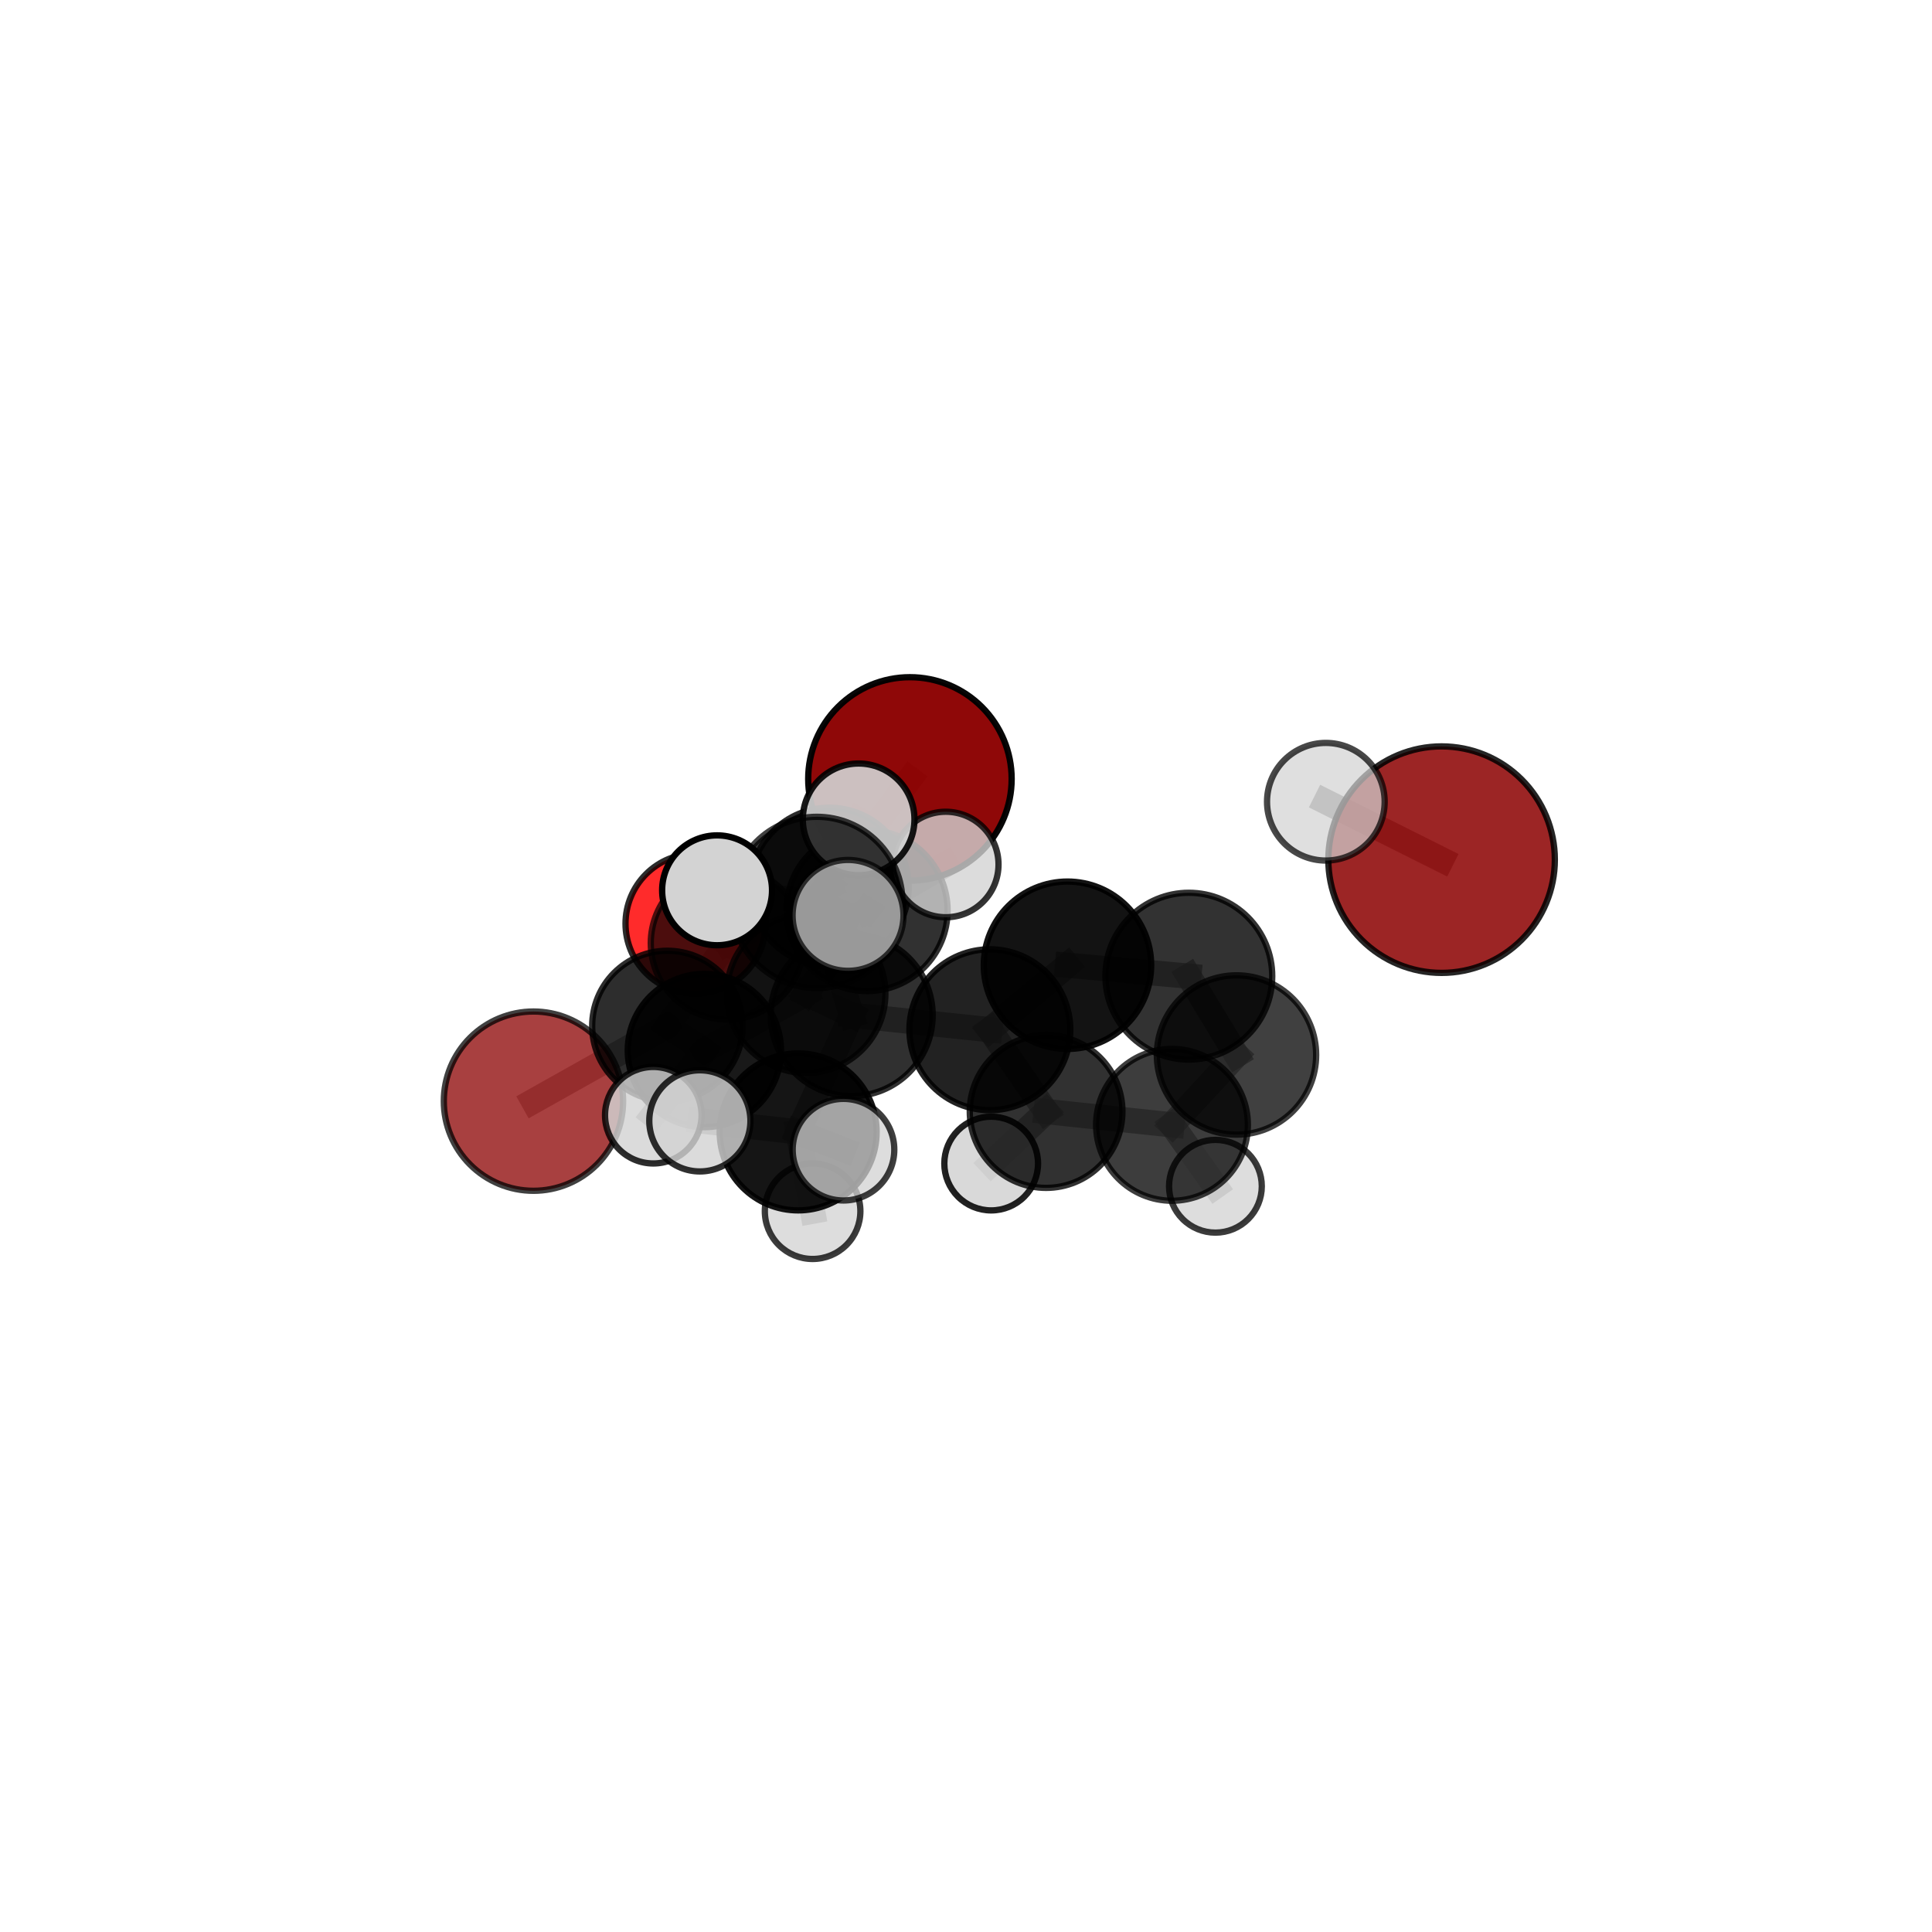 <?xml version="1.0" encoding="utf-8" standalone="no"?>
<!DOCTYPE svg PUBLIC "-//W3C//DTD SVG 1.1//EN"
  "http://www.w3.org/Graphics/SVG/1.1/DTD/svg11.dtd">
<svg xmlns:xlink="http://www.w3.org/1999/xlink" width="153pt" height="153pt" viewBox="0 0 153 153" xmlns="http://www.w3.org/2000/svg" version="1.1">
 <defs>
  <style type="text/css">*{stroke-linejoin: round; stroke-linecap: butt}</style>
 </defs>
 <g id="figure_1">
  <g id="patch_1">
   <path d="M 0 153 
L 153 153 
L 153 0 
L 0 0 
L 0 153 
z
" style="fill: none"/>
  </g>
  <g id="patch_2">
   <path d="M 7.2 145.8 
L 145.8 145.8 
L 145.8 7.2 
L 7.2 7.2 
L 7.2 145.8 
z
" style="fill: none"/>
  </g>
  <g id="axes_1">
   <g id="line2d_1">
    <path d="M 72.059 61.686 
L 65.681 70.243 
" clip-path="url(#p98bb3dfaa2)" style="fill: none; stroke: #808080; stroke-opacity: 0.654; stroke-width: 2; stroke-linecap: square"/>
   </g>
   <g id="line2d_2">
    <path d="M 65.681 70.243 
L 57.59 74.691 
" clip-path="url(#p98bb3dfaa2)" style="fill: none; stroke: #808080; stroke-opacity: 0.629; stroke-width: 2; stroke-linecap: square"/>
   </g>
   <g id="line2d_3">
    <path d="M 114.163 68.077 
L 104.997 63.492 
" clip-path="url(#p98bb3dfaa2)" style="fill: none; stroke: #808080; stroke-opacity: 0.787; stroke-width: 2; stroke-linecap: square"/>
   </g>
   <g id="line2d_4">
    <path d="M 42.247 87.203 
L 52.853 81.249 
" clip-path="url(#p98bb3dfaa2)" style="fill: none; stroke: #808080; stroke-opacity: 0.58; stroke-width: 2; stroke-linecap: square"/>
   </g>
   <g id="line2d_5">
    <path d="M 52.853 81.249 
L 57.59 74.691 
" clip-path="url(#p98bb3dfaa2)" style="fill: none; stroke: #808080; stroke-opacity: 0.607; stroke-width: 2; stroke-linecap: square"/>
   </g>
   <g id="line2d_6">
    <path d="M 55.082 73.146 
L 57.59 74.691 
" clip-path="url(#p98bb3dfaa2)" style="fill: none; stroke: #808080; stroke-opacity: 0.606; stroke-width: 2; stroke-linecap: square"/>
   </g>
   <g id="line2d_7">
    <path d="M 67.45 80.399 
L 78.39 81.547 
" clip-path="url(#p98bb3dfaa2)" style="fill: none; stroke: #808080; stroke-opacity: 0.661; stroke-width: 2; stroke-linecap: square"/>
   </g>
   <g id="line2d_8">
    <path d="M 67.45 80.399 
L 63.836 78.687 
" clip-path="url(#p98bb3dfaa2)" style="fill: none; stroke: #808080; stroke-opacity: 0.654; stroke-width: 2; stroke-linecap: square"/>
   </g>
   <g id="line2d_9">
    <path d="M 67.45 80.399 
L 64.689 71.467 
" clip-path="url(#p98bb3dfaa2)" style="fill: none; stroke: #808080; stroke-opacity: 0.691; stroke-width: 2; stroke-linecap: square"/>
   </g>
   <g id="line2d_10">
    <path d="M 67.45 80.399 
L 63.208 89.639 
" clip-path="url(#p98bb3dfaa2)" style="fill: none; stroke: #808080; stroke-opacity: 0.65; stroke-width: 2; stroke-linecap: square"/>
   </g>
   <g id="line2d_11">
    <path d="M 78.39 81.547 
L 84.537 76.44 
" clip-path="url(#p98bb3dfaa2)" style="fill: none; stroke: #808080; stroke-opacity: 0.677; stroke-width: 2; stroke-linecap: square"/>
   </g>
   <g id="line2d_12">
    <path d="M 78.39 81.547 
L 82.844 88.026 
" clip-path="url(#p98bb3dfaa2)" style="fill: none; stroke: #808080; stroke-opacity: 0.635; stroke-width: 2; stroke-linecap: square"/>
   </g>
   <g id="line2d_13">
    <path d="M 63.836 78.687 
L 55.781 83.193 
" clip-path="url(#p98bb3dfaa2)" style="fill: none; stroke: #808080; stroke-opacity: 0.63; stroke-width: 2; stroke-linecap: square"/>
   </g>
   <g id="line2d_14">
    <path d="M 63.836 78.687 
L 68.66 72.104 
" clip-path="url(#p98bb3dfaa2)" style="fill: none; stroke: #808080; stroke-opacity: 0.652; stroke-width: 2; stroke-linecap: square"/>
   </g>
   <g id="line2d_15">
    <path d="M 64.689 71.467 
L 56.787 70.506 
" clip-path="url(#p98bb3dfaa2)" style="fill: none; stroke: #808080; stroke-opacity: 0.721; stroke-width: 2; stroke-linecap: square"/>
   </g>
   <g id="line2d_16">
    <path d="M 64.689 71.467 
L 67.158 72.491 
" clip-path="url(#p98bb3dfaa2)" style="fill: none; stroke: #808080; stroke-opacity: 0.726; stroke-width: 2; stroke-linecap: square"/>
   </g>
   <g id="line2d_17">
    <path d="M 64.689 71.467 
L 67.998 64.886 
" clip-path="url(#p98bb3dfaa2)" style="fill: none; stroke: #808080; stroke-opacity: 0.73; stroke-width: 2; stroke-linecap: square"/>
   </g>
   <g id="line2d_18">
    <path d="M 63.208 89.639 
L 55.424 88.764 
" clip-path="url(#p98bb3dfaa2)" style="fill: none; stroke: #808080; stroke-opacity: 0.64; stroke-width: 2; stroke-linecap: square"/>
   </g>
   <g id="line2d_19">
    <path d="M 63.208 89.639 
L 64.352 95.919 
" clip-path="url(#p98bb3dfaa2)" style="fill: none; stroke: #808080; stroke-opacity: 0.616; stroke-width: 2; stroke-linecap: square"/>
   </g>
   <g id="line2d_20">
    <path d="M 63.208 89.639 
L 66.799 91.046 
" clip-path="url(#p98bb3dfaa2)" style="fill: none; stroke: #808080; stroke-opacity: 0.642; stroke-width: 2; stroke-linecap: square"/>
   </g>
   <g id="line2d_21">
    <path d="M 84.537 76.44 
L 94.148 77.306 
" clip-path="url(#p98bb3dfaa2)" style="fill: none; stroke: #808080; stroke-opacity: 0.694; stroke-width: 2; stroke-linecap: square"/>
   </g>
   <g id="line2d_22">
    <path d="M 82.844 88.026 
L 92.813 89.081 
" clip-path="url(#p98bb3dfaa2)" style="fill: none; stroke: #808080; stroke-opacity: 0.61; stroke-width: 2; stroke-linecap: square"/>
   </g>
   <g id="line2d_23">
    <path d="M 82.844 88.026 
L 78.494 92.143 
" clip-path="url(#p98bb3dfaa2)" style="fill: none; stroke: #808080; stroke-opacity: 0.597; stroke-width: 2; stroke-linecap: square"/>
   </g>
   <g id="line2d_24">
    <path d="M 55.781 83.193 
L 52.853 81.249 
" clip-path="url(#p98bb3dfaa2)" style="fill: none; stroke: #808080; stroke-opacity: 0.608; stroke-width: 2; stroke-linecap: square"/>
   </g>
   <g id="line2d_25">
    <path d="M 55.781 83.193 
L 51.736 88.316 
" clip-path="url(#p98bb3dfaa2)" style="fill: none; stroke: #808080; stroke-opacity: 0.61; stroke-width: 2; stroke-linecap: square"/>
   </g>
   <g id="line2d_26">
    <path d="M 68.66 72.104 
L 65.681 70.243 
" clip-path="url(#p98bb3dfaa2)" style="fill: none; stroke: #808080; stroke-opacity: 0.652; stroke-width: 2; stroke-linecap: square"/>
   </g>
   <g id="line2d_27">
    <path d="M 68.66 72.104 
L 74.897 68.461 
" clip-path="url(#p98bb3dfaa2)" style="fill: none; stroke: #808080; stroke-opacity: 0.671; stroke-width: 2; stroke-linecap: square"/>
   </g>
   <g id="line2d_28">
    <path d="M 94.148 77.306 
L 97.921 83.545 
" clip-path="url(#p98bb3dfaa2)" style="fill: none; stroke: #808080; stroke-opacity: 0.67; stroke-width: 2; stroke-linecap: square"/>
   </g>
   <g id="line2d_29">
    <path d="M 92.813 89.081 
L 97.921 83.545 
" clip-path="url(#p98bb3dfaa2)" style="fill: none; stroke: #808080; stroke-opacity: 0.628; stroke-width: 2; stroke-linecap: square"/>
   </g>
   <g id="line2d_30">
    <path d="M 92.813 89.081 
L 96.253 93.942 
" clip-path="url(#p98bb3dfaa2)" style="fill: none; stroke: #808080; stroke-opacity: 0.59; stroke-width: 2; stroke-linecap: square"/>
   </g>
   <g id="Path3DCollection_1">
    <path d="M 55.082 78.692 
C 56.553 78.692 57.964 78.108 59.004 77.067 
C 60.044 76.027 60.628 74.617 60.628 73.146 
C 60.628 71.675 60.044 70.264 59.004 69.224 
C 57.964 68.184 56.553 67.6 55.082 67.6 
C 53.611 67.6 52.201 68.184 51.161 69.224 
C 50.121 70.264 49.536 71.675 49.536 73.146 
C 49.536 74.617 50.121 76.027 51.161 77.067 
C 52.201 78.108 53.611 78.692 55.082 78.692 
z
" clip-path="url(#p98bb3dfaa2)" style="fill: #ff0000; fill-opacity: 0.83; stroke: #000000; stroke-opacity: 0.83; stroke-width: 0.5"/>
    <path d="M 72.059 69.742 
C 74.196 69.742 76.246 68.893 77.757 67.383 
C 79.267 65.872 80.116 63.822 80.116 61.686 
C 80.116 59.549 79.267 57.499 77.757 55.988 
C 76.246 54.478 74.196 53.629 72.059 53.629 
C 69.923 53.629 67.873 54.478 66.362 55.988 
C 64.851 57.499 64.003 59.549 64.003 61.686 
C 64.003 63.822 64.851 65.872 66.362 67.383 
C 67.873 68.893 69.923 69.742 72.059 69.742 
z
" clip-path="url(#p98bb3dfaa2)" style="fill: #8b0000; fill-opacity: 0.968; stroke: #000000; stroke-opacity: 0.968; stroke-width: 0.5"/>
    <path d="M 57.59 80.744 
C 59.196 80.744 60.736 80.107 61.871 78.971 
C 63.006 77.836 63.644 76.296 63.644 74.691 
C 63.644 73.085 63.006 71.545 61.871 70.41 
C 60.736 69.275 59.196 68.637 57.59 68.637 
C 55.985 68.637 54.445 69.275 53.31 70.41 
C 52.174 71.545 51.536 73.085 51.536 74.691 
C 51.536 76.296 52.174 77.836 53.31 78.971 
C 54.445 80.107 55.985 80.744 57.59 80.744 
z
" clip-path="url(#p98bb3dfaa2)" style="fill-opacity: 0.7; stroke: #000000; stroke-opacity: 0.7; stroke-width: 0.5"/>
    <path d="M 42.247 94.302 
C 44.129 94.302 45.935 93.554 47.267 92.223 
C 48.598 90.892 49.346 89.086 49.346 87.203 
C 49.346 85.32 48.598 83.514 47.267 82.183 
C 45.935 80.852 44.129 80.104 42.247 80.104 
C 40.364 80.104 38.558 80.852 37.227 82.183 
C 35.895 83.514 35.147 85.32 35.147 87.203 
C 35.147 89.086 35.895 90.892 37.227 92.223 
C 38.558 93.554 40.364 94.302 42.247 94.302 
z
" clip-path="url(#p98bb3dfaa2)" style="fill: #8b0000; fill-opacity: 0.749; stroke: #000000; stroke-opacity: 0.749; stroke-width: 0.5"/>
    <path d="M 65.681 76.521 
C 67.346 76.521 68.943 75.86 70.12 74.682 
C 71.298 73.505 71.959 71.908 71.959 70.243 
C 71.959 68.578 71.298 66.981 70.12 65.804 
C 68.943 64.626 67.346 63.965 65.681 63.965 
C 64.016 63.965 62.419 64.626 61.242 65.804 
C 60.064 66.981 59.403 68.578 59.403 70.243 
C 59.403 71.908 60.064 73.505 61.242 74.682 
C 62.419 75.86 64.016 76.521 65.681 76.521 
z
" clip-path="url(#p98bb3dfaa2)" style="fill-opacity: 0.83; stroke: #000000; stroke-opacity: 0.83; stroke-width: 0.5"/>
    <path d="M 52.853 87.207 
C 54.433 87.207 55.948 86.579 57.065 85.462 
C 58.182 84.345 58.81 82.829 58.81 81.249 
C 58.81 79.669 58.182 78.154 57.065 77.037 
C 55.948 75.92 54.433 75.292 52.853 75.292 
C 51.273 75.292 49.757 75.92 48.64 77.037 
C 47.523 78.154 46.895 79.669 46.895 81.249 
C 46.895 82.829 47.523 84.345 48.64 85.462 
C 49.757 86.579 51.273 87.207 52.853 87.207 
z
" clip-path="url(#p98bb3dfaa2)" style="fill-opacity: 0.822; stroke: #000000; stroke-opacity: 0.822; stroke-width: 0.5"/>
    <path d="M 68.66 78.487 
C 70.353 78.487 71.976 77.814 73.173 76.617 
C 74.37 75.42 75.043 73.797 75.043 72.104 
C 75.043 70.411 74.37 68.788 73.173 67.591 
C 71.976 66.394 70.353 65.722 68.66 65.722 
C 66.968 65.722 65.344 66.394 64.147 67.591 
C 62.95 68.788 62.278 70.411 62.278 72.104 
C 62.278 73.797 62.95 75.42 64.147 76.617 
C 65.344 77.814 66.968 78.487 68.66 78.487 
z
" clip-path="url(#p98bb3dfaa2)" style="fill-opacity: 0.806; stroke: #000000; stroke-opacity: 0.806; stroke-width: 0.5"/>
    <path d="M 55.781 89.262 
C 57.391 89.262 58.935 88.623 60.073 87.485 
C 61.211 86.347 61.85 84.803 61.85 83.193 
C 61.85 81.584 61.211 80.04 60.073 78.902 
C 58.935 77.764 57.391 77.124 55.781 77.124 
C 54.172 77.124 52.628 77.764 51.49 78.902 
C 50.351 80.04 49.712 81.584 49.712 83.193 
C 49.712 84.803 50.351 86.347 51.49 87.485 
C 52.628 88.623 54.172 89.262 55.781 89.262 
z
" clip-path="url(#p98bb3dfaa2)" style="fill-opacity: 0.899; stroke: #000000; stroke-opacity: 0.899; stroke-width: 0.5"/>
    <path d="M 74.897 72.639 
C 76.005 72.639 77.068 72.199 77.851 71.415 
C 78.635 70.632 79.075 69.569 79.075 68.461 
C 79.075 67.353 78.635 66.291 77.851 65.507 
C 77.068 64.724 76.005 64.284 74.897 64.284 
C 73.789 64.284 72.727 64.724 71.943 65.507 
C 71.16 66.291 70.72 67.353 70.72 68.461 
C 70.72 69.569 71.16 70.632 71.943 71.415 
C 72.727 72.199 73.789 72.639 74.897 72.639 
z
" clip-path="url(#p98bb3dfaa2)" style="fill: #d3d3d3; fill-opacity: 0.794; stroke: #000000; stroke-opacity: 0.794; stroke-width: 0.5"/>
    <path d="M 78.494 95.855 
C 79.478 95.855 80.422 95.464 81.118 94.768 
C 81.814 94.072 82.205 93.128 82.205 92.143 
C 82.205 91.159 81.814 90.215 81.118 89.519 
C 80.422 88.823 79.478 88.432 78.494 88.432 
C 77.51 88.432 76.566 88.823 75.87 89.519 
C 75.174 90.215 74.783 91.159 74.783 92.143 
C 74.783 93.128 75.174 94.072 75.87 94.768 
C 76.566 95.464 77.51 95.855 78.494 95.855 
z
" clip-path="url(#p98bb3dfaa2)" style="fill: #d3d3d3; fill-opacity: 0.869; stroke: #000000; stroke-opacity: 0.869; stroke-width: 0.5"/>
    <path d="M 96.253 97.615 
C 97.227 97.615 98.161 97.228 98.85 96.539 
C 99.538 95.85 99.925 94.916 99.925 93.942 
C 99.925 92.968 99.538 92.034 98.85 91.345 
C 98.161 90.656 97.227 90.269 96.253 90.269 
C 95.279 90.269 94.344 90.656 93.656 91.345 
C 92.967 92.034 92.58 92.968 92.58 93.942 
C 92.58 94.916 92.967 95.85 93.656 96.539 
C 94.344 97.228 95.279 97.615 96.253 97.615 
z
" clip-path="url(#p98bb3dfaa2)" style="fill: #d3d3d3; fill-opacity: 0.769; stroke: #000000; stroke-opacity: 0.769; stroke-width: 0.5"/>
    <path d="M 63.836 84.969 
C 65.502 84.969 67.1 84.307 68.278 83.129 
C 69.456 81.951 70.118 80.353 70.118 78.687 
C 70.118 77.021 69.456 75.423 68.278 74.245 
C 67.1 73.067 65.502 72.405 63.836 72.405 
C 62.17 72.405 60.572 73.067 59.394 74.245 
C 58.216 75.423 57.555 77.021 57.555 78.687 
C 57.555 80.353 58.216 81.951 59.394 83.129 
C 60.572 84.307 62.17 84.969 63.836 84.969 
z
" clip-path="url(#p98bb3dfaa2)" style="fill-opacity: 0.765; stroke: #000000; stroke-opacity: 0.765; stroke-width: 0.5"/>
    <path d="M 51.736 92.138 
C 52.749 92.138 53.722 91.735 54.438 91.019 
C 55.155 90.302 55.558 89.33 55.558 88.316 
C 55.558 87.303 55.155 86.33 54.438 85.614 
C 53.722 84.897 52.749 84.494 51.736 84.494 
C 50.722 84.494 49.75 84.897 49.033 85.614 
C 48.317 86.33 47.914 87.303 47.914 88.316 
C 47.914 89.33 48.317 90.302 49.033 91.019 
C 49.75 91.735 50.722 92.138 51.736 92.138 
z
" clip-path="url(#p98bb3dfaa2)" style="fill: #d3d3d3; fill-opacity: 0.824; stroke: #000000; stroke-opacity: 0.824; stroke-width: 0.5"/>
    <path d="M 92.813 95.091 
C 94.407 95.091 95.936 94.458 97.063 93.331 
C 98.191 92.204 98.824 90.675 98.824 89.081 
C 98.824 87.487 98.191 85.958 97.063 84.831 
C 95.936 83.703 94.407 83.07 92.813 83.07 
C 91.219 83.07 89.69 83.703 88.563 84.831 
C 87.436 85.958 86.803 87.487 86.803 89.081 
C 86.803 90.675 87.436 92.204 88.563 93.331 
C 89.69 94.458 91.219 95.091 92.813 95.091 
z
" clip-path="url(#p98bb3dfaa2)" style="fill-opacity: 0.759; stroke: #000000; stroke-opacity: 0.759; stroke-width: 0.5"/>
    <path d="M 82.844 94.072 
C 84.447 94.072 85.985 93.435 87.119 92.301 
C 88.252 91.167 88.889 89.629 88.889 88.026 
C 88.889 86.422 88.252 84.885 87.119 83.751 
C 85.985 82.617 84.447 81.98 82.844 81.98 
C 81.24 81.98 79.702 82.617 78.569 83.751 
C 77.435 84.885 76.798 86.422 76.798 88.026 
C 76.798 89.629 77.435 91.167 78.569 92.301 
C 79.702 93.435 81.24 94.072 82.844 94.072 
z
" clip-path="url(#p98bb3dfaa2)" style="fill-opacity: 0.806; stroke: #000000; stroke-opacity: 0.806; stroke-width: 0.5"/>
    <path d="M 78.39 87.917 
C 80.079 87.917 81.699 87.246 82.894 86.051 
C 84.088 84.857 84.759 83.237 84.759 81.547 
C 84.759 79.858 84.088 78.238 82.894 77.043 
C 81.699 75.849 80.079 75.178 78.39 75.178 
C 76.7 75.178 75.08 75.849 73.886 77.043 
C 72.691 78.238 72.02 79.858 72.02 81.547 
C 72.02 83.237 72.691 84.857 73.886 86.051 
C 75.08 87.246 76.7 87.917 78.39 87.917 
z
" clip-path="url(#p98bb3dfaa2)" style="fill-opacity: 0.865; stroke: #000000; stroke-opacity: 0.865; stroke-width: 0.5"/>
    <path d="M 97.921 89.854 
C 99.594 89.854 101.199 89.189 102.382 88.006 
C 103.565 86.823 104.23 85.218 104.23 83.545 
C 104.23 81.872 103.565 80.267 102.382 79.084 
C 101.199 77.901 99.594 77.237 97.921 77.237 
C 96.248 77.237 94.643 77.901 93.46 79.084 
C 92.277 80.267 91.613 81.872 91.613 83.545 
C 91.613 85.218 92.277 86.823 93.46 88.006 
C 94.643 89.189 96.248 89.854 97.921 89.854 
z
" clip-path="url(#p98bb3dfaa2)" style="fill-opacity: 0.75; stroke: #000000; stroke-opacity: 0.75; stroke-width: 0.5"/>
    <path d="M 67.45 86.811 
C 69.15 86.811 70.781 86.135 71.984 84.933 
C 73.186 83.73 73.862 82.099 73.862 80.399 
C 73.862 78.698 73.186 77.067 71.984 75.864 
C 70.781 74.662 69.15 73.986 67.45 73.986 
C 65.749 73.986 64.118 74.662 62.916 75.864 
C 61.713 77.067 61.038 78.698 61.038 80.399 
C 61.038 82.099 61.713 83.73 62.916 84.933 
C 64.118 86.135 65.749 86.811 67.45 86.811 
z
" clip-path="url(#p98bb3dfaa2)" style="fill-opacity: 0.811; stroke: #000000; stroke-opacity: 0.811; stroke-width: 0.5"/>
    <path d="M 64.352 99.702 
C 65.356 99.702 66.318 99.304 67.028 98.594 
C 67.737 97.885 68.136 96.922 68.136 95.919 
C 68.136 94.915 67.737 93.953 67.028 93.243 
C 66.318 92.534 65.356 92.135 64.352 92.135 
C 63.349 92.135 62.386 92.534 61.677 93.243 
C 60.967 93.953 60.569 94.915 60.569 95.919 
C 60.569 96.922 60.967 97.885 61.677 98.594 
C 62.386 99.304 63.349 99.702 64.352 99.702 
z
" clip-path="url(#p98bb3dfaa2)" style="fill: #d3d3d3; fill-opacity: 0.767; stroke: #000000; stroke-opacity: 0.767; stroke-width: 0.5"/>
    <path d="M 67.998 69.307 
C 69.17 69.307 70.295 68.841 71.124 68.012 
C 71.953 67.183 72.419 66.058 72.419 64.886 
C 72.419 63.714 71.953 62.589 71.124 61.76 
C 70.295 60.931 69.17 60.465 67.998 60.465 
C 66.825 60.465 65.701 60.931 64.872 61.76 
C 64.043 62.589 63.577 63.714 63.577 64.886 
C 63.577 66.058 64.043 67.183 64.872 68.012 
C 65.701 68.841 66.825 69.307 67.998 69.307 
z
" clip-path="url(#p98bb3dfaa2)" style="fill: #d3d3d3; fill-opacity: 0.904; stroke: #000000; stroke-opacity: 0.904; stroke-width: 0.5"/>
    <path d="M 63.208 95.854 
C 64.857 95.854 66.438 95.199 67.603 94.033 
C 68.768 92.868 69.423 91.287 69.423 89.639 
C 69.423 87.991 68.768 86.41 67.603 85.244 
C 66.438 84.079 64.857 83.424 63.208 83.424 
C 61.56 83.424 59.979 84.079 58.814 85.244 
C 57.649 86.41 56.994 87.991 56.994 89.639 
C 56.994 91.287 57.649 92.868 58.814 94.033 
C 59.979 95.199 61.56 95.854 63.208 95.854 
z
" clip-path="url(#p98bb3dfaa2)" style="fill-opacity: 0.916; stroke: #000000; stroke-opacity: 0.916; stroke-width: 0.5"/>
    <path d="M 84.537 83.068 
C 86.294 83.068 87.98 82.37 89.223 81.127 
C 90.466 79.884 91.165 78.198 91.165 76.44 
C 91.165 74.682 90.466 72.996 89.223 71.753 
C 87.98 70.51 86.294 69.812 84.537 69.812 
C 82.779 69.812 81.093 70.51 79.85 71.753 
C 78.607 72.996 77.908 74.682 77.908 76.44 
C 77.908 78.198 78.607 79.884 79.85 81.127 
C 81.093 82.37 82.779 83.068 84.537 83.068 
z
" clip-path="url(#p98bb3dfaa2)" style="fill-opacity: 0.925; stroke: #000000; stroke-opacity: 0.925; stroke-width: 0.5"/>
    <path d="M 94.148 83.91 
C 95.899 83.91 97.579 83.214 98.818 81.976 
C 100.056 80.737 100.752 79.057 100.752 77.306 
C 100.752 75.554 100.056 73.874 98.818 72.636 
C 97.579 71.397 95.899 70.701 94.148 70.701 
C 92.396 70.701 90.716 71.397 89.478 72.636 
C 88.239 73.874 87.543 75.554 87.543 77.306 
C 87.543 79.057 88.239 80.737 89.478 81.976 
C 90.716 83.214 92.396 83.91 94.148 83.91 
z
" clip-path="url(#p98bb3dfaa2)" style="fill-opacity: 0.804; stroke: #000000; stroke-opacity: 0.804; stroke-width: 0.5"/>
    <path d="M 64.689 78.25 
C 66.487 78.25 68.213 77.535 69.485 76.263 
C 70.757 74.991 71.472 73.266 71.472 71.467 
C 71.472 69.668 70.757 67.943 69.485 66.671 
C 68.213 65.399 66.487 64.684 64.689 64.684 
C 62.89 64.684 61.164 65.399 59.892 66.671 
C 58.621 67.943 57.906 69.668 57.906 71.467 
C 57.906 73.266 58.621 74.991 59.892 76.263 
C 61.164 77.535 62.89 78.25 64.689 78.25 
z
" clip-path="url(#p98bb3dfaa2)" style="fill-opacity: 0.745; stroke: #000000; stroke-opacity: 0.745; stroke-width: 0.5"/>
    <path d="M 55.424 92.769 
C 56.486 92.769 57.504 92.347 58.255 91.596 
C 59.006 90.845 59.428 89.826 59.428 88.764 
C 59.428 87.702 59.006 86.683 58.255 85.932 
C 57.504 85.181 56.486 84.76 55.424 84.76 
C 54.362 84.76 53.343 85.181 52.592 85.932 
C 51.841 86.683 51.419 87.702 51.419 88.764 
C 51.419 89.826 51.841 90.845 52.592 91.596 
C 53.343 92.347 54.362 92.769 55.424 92.769 
z
" clip-path="url(#p98bb3dfaa2)" style="fill: #d3d3d3; fill-opacity: 0.81; stroke: #000000; stroke-opacity: 0.81; stroke-width: 0.5"/>
    <path d="M 56.787 74.857 
C 57.941 74.857 59.048 74.399 59.864 73.583 
C 60.68 72.767 61.139 71.66 61.139 70.506 
C 61.139 69.352 60.68 68.245 59.864 67.429 
C 59.048 66.613 57.941 66.155 56.787 66.155 
C 55.633 66.155 54.526 66.613 53.71 67.429 
C 52.894 68.245 52.436 69.352 52.436 70.506 
C 52.436 71.66 52.894 72.767 53.71 73.583 
C 54.526 74.399 55.633 74.857 56.787 74.857 
z
" clip-path="url(#p98bb3dfaa2)" style="fill: #d3d3d3; stroke: #000000; stroke-width: 0.5"/>
    <path d="M 66.799 95.07 
C 67.866 95.07 68.889 94.646 69.644 93.891 
C 70.398 93.137 70.822 92.113 70.822 91.046 
C 70.822 89.979 70.398 88.955 69.644 88.201 
C 68.889 87.446 67.866 87.022 66.799 87.022 
C 65.731 87.022 64.708 87.446 63.953 88.201 
C 63.199 88.955 62.775 89.979 62.775 91.046 
C 62.775 92.113 63.199 93.137 63.953 93.891 
C 64.708 94.646 65.731 95.07 66.799 95.07 
z
" clip-path="url(#p98bb3dfaa2)" style="fill: #d3d3d3; fill-opacity: 0.755; stroke: #000000; stroke-opacity: 0.755; stroke-width: 0.5"/>
    <path d="M 67.158 76.883 
C 68.322 76.883 69.44 76.42 70.263 75.596 
C 71.086 74.773 71.549 73.656 71.549 72.491 
C 71.549 71.327 71.086 70.21 70.263 69.386 
C 69.44 68.563 68.322 68.1 67.158 68.1 
C 65.993 68.1 64.876 68.563 64.053 69.386 
C 63.229 70.21 62.767 71.327 62.767 72.491 
C 62.767 73.656 63.229 74.773 64.053 75.596 
C 64.876 76.42 65.993 76.883 67.158 76.883 
z
" clip-path="url(#p98bb3dfaa2)" style="fill: #d3d3d3; fill-opacity: 0.726; stroke: #000000; stroke-opacity: 0.726; stroke-width: 0.5"/>
    <path d="M 114.163 77.046 
C 116.542 77.046 118.823 76.101 120.505 74.419 
C 122.187 72.737 123.132 70.455 123.132 68.077 
C 123.132 65.698 122.187 63.417 120.505 61.735 
C 118.823 60.053 116.542 59.108 114.163 59.108 
C 111.784 59.108 109.503 60.053 107.821 61.735 
C 106.139 63.417 105.194 65.698 105.194 68.077 
C 105.194 70.455 106.139 72.737 107.821 74.419 
C 109.503 76.101 111.784 77.046 114.163 77.046 
z
" clip-path="url(#p98bb3dfaa2)" style="fill: #8b0000; fill-opacity: 0.853; stroke: #000000; stroke-opacity: 0.853; stroke-width: 0.5"/>
    <path d="M 104.997 68.15 
C 106.232 68.15 107.417 67.659 108.291 66.786 
C 109.165 65.912 109.655 64.727 109.655 63.492 
C 109.655 62.256 109.165 61.071 108.291 60.198 
C 107.417 59.324 106.232 58.833 104.997 58.833 
C 103.762 58.833 102.577 59.324 101.703 60.198 
C 100.83 61.071 100.339 62.256 100.339 63.492 
C 100.339 64.727 100.83 65.912 101.703 66.786 
C 102.577 67.659 103.762 68.15 104.997 68.15 
z
" clip-path="url(#p98bb3dfaa2)" style="fill: #d3d3d3; fill-opacity: 0.716; stroke: #000000; stroke-opacity: 0.716; stroke-width: 0.5"/>
   </g>
  </g>
 </g>
 <defs>
  <clipPath id="p98bb3dfaa2">
   <rect x="7.2" y="7.2" width="138.6" height="138.6"/>
  </clipPath>
 </defs>
</svg>
